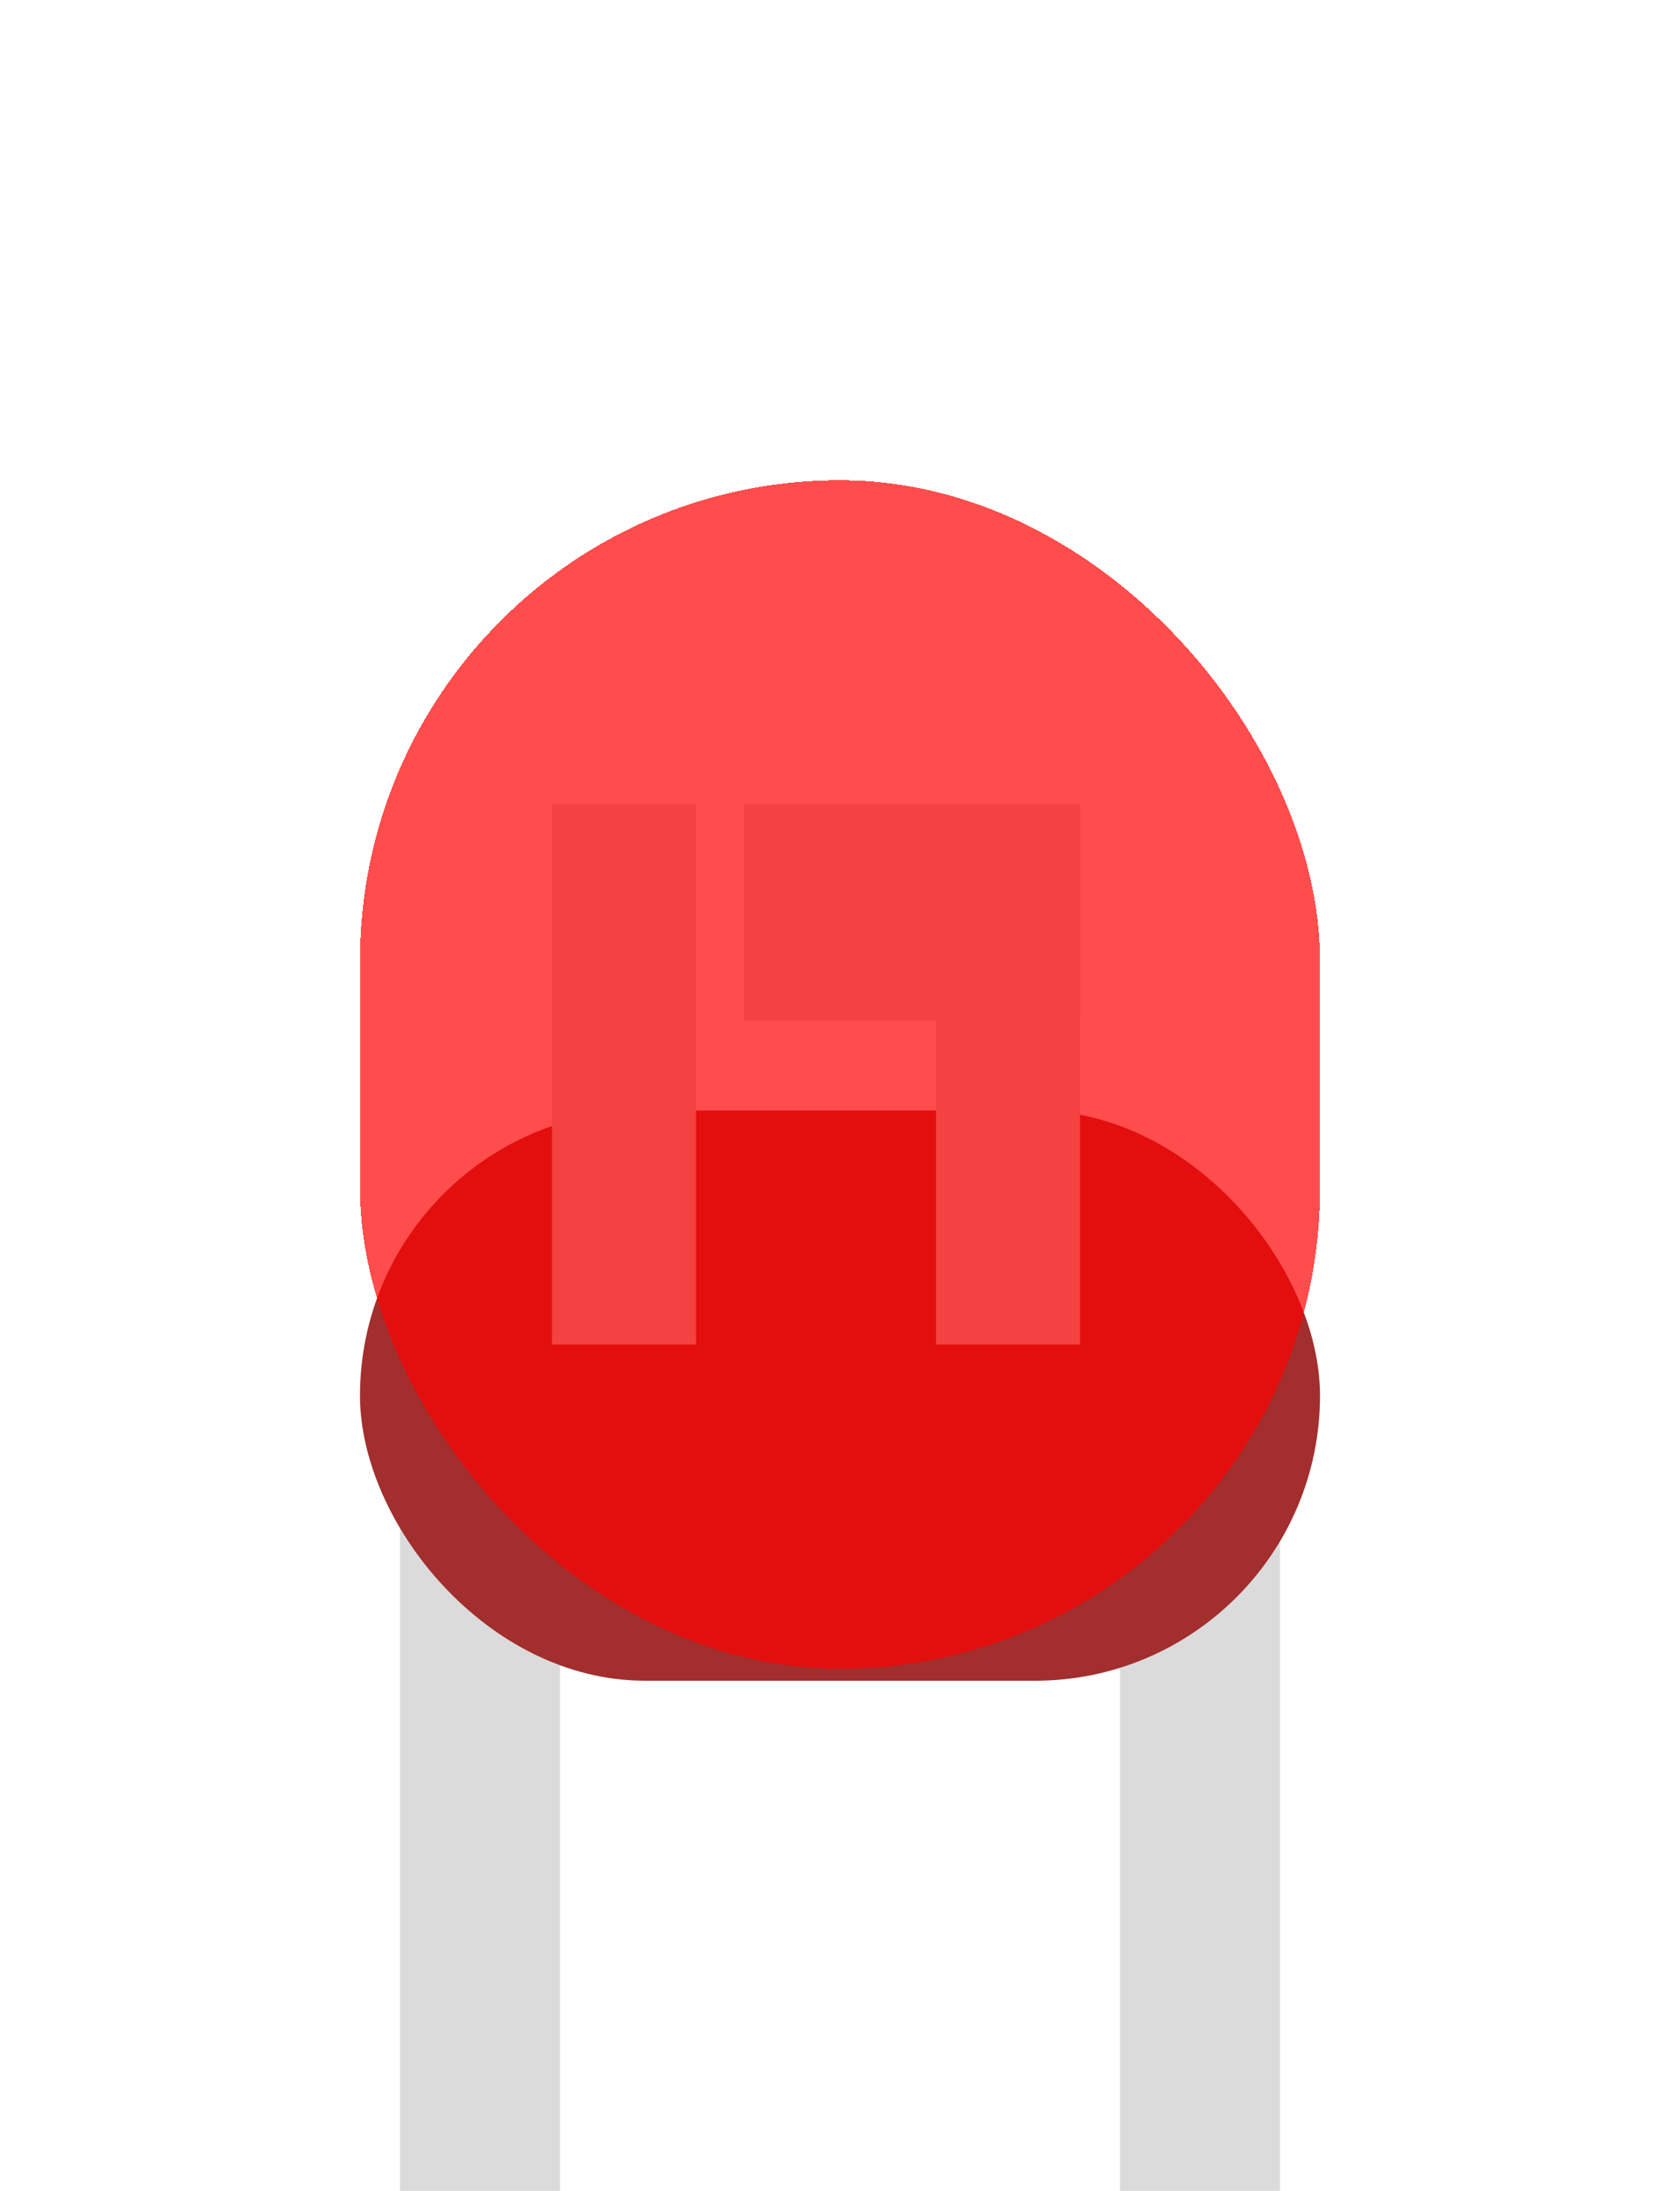 <svg width="56" height="73" viewBox="0 0 56 73" fill="none" xmlns="http://www.w3.org/2000/svg">
<g filter="url(#filter0_i_13_42)">
<g filter="url(#filter1_i_13_42)">
<rect x="13.333" y="41" width="5.333" height="32" fill="#DBDBDB"/>
</g>
<g filter="url(#filter2_i_13_42)">
<rect x="37.333" y="41" width="5.333" height="25" fill="#DBDBDB"/>
</g>
<rect x="12" y="33" width="32" height="19" rx="9.5" fill="#A22E2E"/>
<rect x="31.2" y="22.8" width="4.8" height="18" fill="#D9D9D9"/>
<rect x="24.8" y="22.8" width="11.2" height="7.2" fill="#D9D9D9"/>
<rect x="18.4" y="22.8" width="4.8" height="18" fill="#D9D9D9"/>
<g filter="url(#filter3_d_13_42)">
<rect x="12" y="12" width="32" height="39.6" rx="16" fill="#FF0000" fill-opacity="0.7" shape-rendering="crispEdges"/>
</g>
</g>
<defs>
<filter id="filter0_i_13_42" x="12" y="12" width="32" height="65" filterUnits="userSpaceOnUse" color-interpolation-filters="sRGB">
<feFlood flood-opacity="0" result="BackgroundImageFix"/>
<feBlend mode="normal" in="SourceGraphic" in2="BackgroundImageFix" result="shape"/>
<feColorMatrix in="SourceAlpha" type="matrix" values="0 0 0 0 0 0 0 0 0 0 0 0 0 0 0 0 0 0 127 0" result="hardAlpha"/>
<feOffset dy="4"/>
<feGaussianBlur stdDeviation="2"/>
<feComposite in2="hardAlpha" operator="arithmetic" k2="-1" k3="1"/>
<feColorMatrix type="matrix" values="0 0 0 0 0 0 0 0 0 0 0 0 0 0 0 0 0 0 0.25 0"/>
<feBlend mode="normal" in2="shape" result="effect1_innerShadow_13_42"/>
</filter>
<filter id="filter1_i_13_42" x="13.333" y="41" width="5.333" height="36" filterUnits="userSpaceOnUse" color-interpolation-filters="sRGB">
<feFlood flood-opacity="0" result="BackgroundImageFix"/>
<feBlend mode="normal" in="SourceGraphic" in2="BackgroundImageFix" result="shape"/>
<feColorMatrix in="SourceAlpha" type="matrix" values="0 0 0 0 0 0 0 0 0 0 0 0 0 0 0 0 0 0 127 0" result="hardAlpha"/>
<feOffset dy="4"/>
<feGaussianBlur stdDeviation="2"/>
<feComposite in2="hardAlpha" operator="arithmetic" k2="-1" k3="1"/>
<feColorMatrix type="matrix" values="0 0 0 0 0 0 0 0 0 0 0 0 0 0 0 0 0 0 0.25 0"/>
<feBlend mode="normal" in2="shape" result="effect1_innerShadow_13_42"/>
</filter>
<filter id="filter2_i_13_42" x="37.333" y="41" width="5.333" height="29" filterUnits="userSpaceOnUse" color-interpolation-filters="sRGB">
<feFlood flood-opacity="0" result="BackgroundImageFix"/>
<feBlend mode="normal" in="SourceGraphic" in2="BackgroundImageFix" result="shape"/>
<feColorMatrix in="SourceAlpha" type="matrix" values="0 0 0 0 0 0 0 0 0 0 0 0 0 0 0 0 0 0 127 0" result="hardAlpha"/>
<feOffset dy="4"/>
<feGaussianBlur stdDeviation="2"/>
<feComposite in2="hardAlpha" operator="arithmetic" k2="-1" k3="1"/>
<feColorMatrix type="matrix" values="0 0 0 0 0 0 0 0 0 0 0 0 0 0 0 0 0 0 0.25 0"/>
<feBlend mode="normal" in2="shape" result="effect1_innerShadow_13_42"/>
</filter>
<filter id="filter3_d_13_42" x="0" y="0" width="56" height="63.6" filterUnits="userSpaceOnUse" color-interpolation-filters="sRGB">
<feFlood flood-opacity="0" result="BackgroundImageFix"/>
<feColorMatrix in="SourceAlpha" type="matrix" values="0 0 0 0 0 0 0 0 0 0 0 0 0 0 0 0 0 0 127 0" result="hardAlpha"/>
<feMorphology radius="4" operator="dilate" in="SourceAlpha" result="effect1_dropShadow_13_42"/>
<feOffset/>
<feGaussianBlur stdDeviation="4"/>
<feComposite in2="hardAlpha" operator="out"/>
<feColorMatrix type="matrix" values="0 0 0 0 1 0 0 0 0 0 0 0 0 0 0 0 0 0 0.7 0"/>
<feBlend mode="normal" in2="BackgroundImageFix" result="effect1_dropShadow_13_42"/>
<feBlend mode="normal" in="SourceGraphic" in2="effect1_dropShadow_13_42" result="shape"/>
</filter>
</defs>
</svg>
